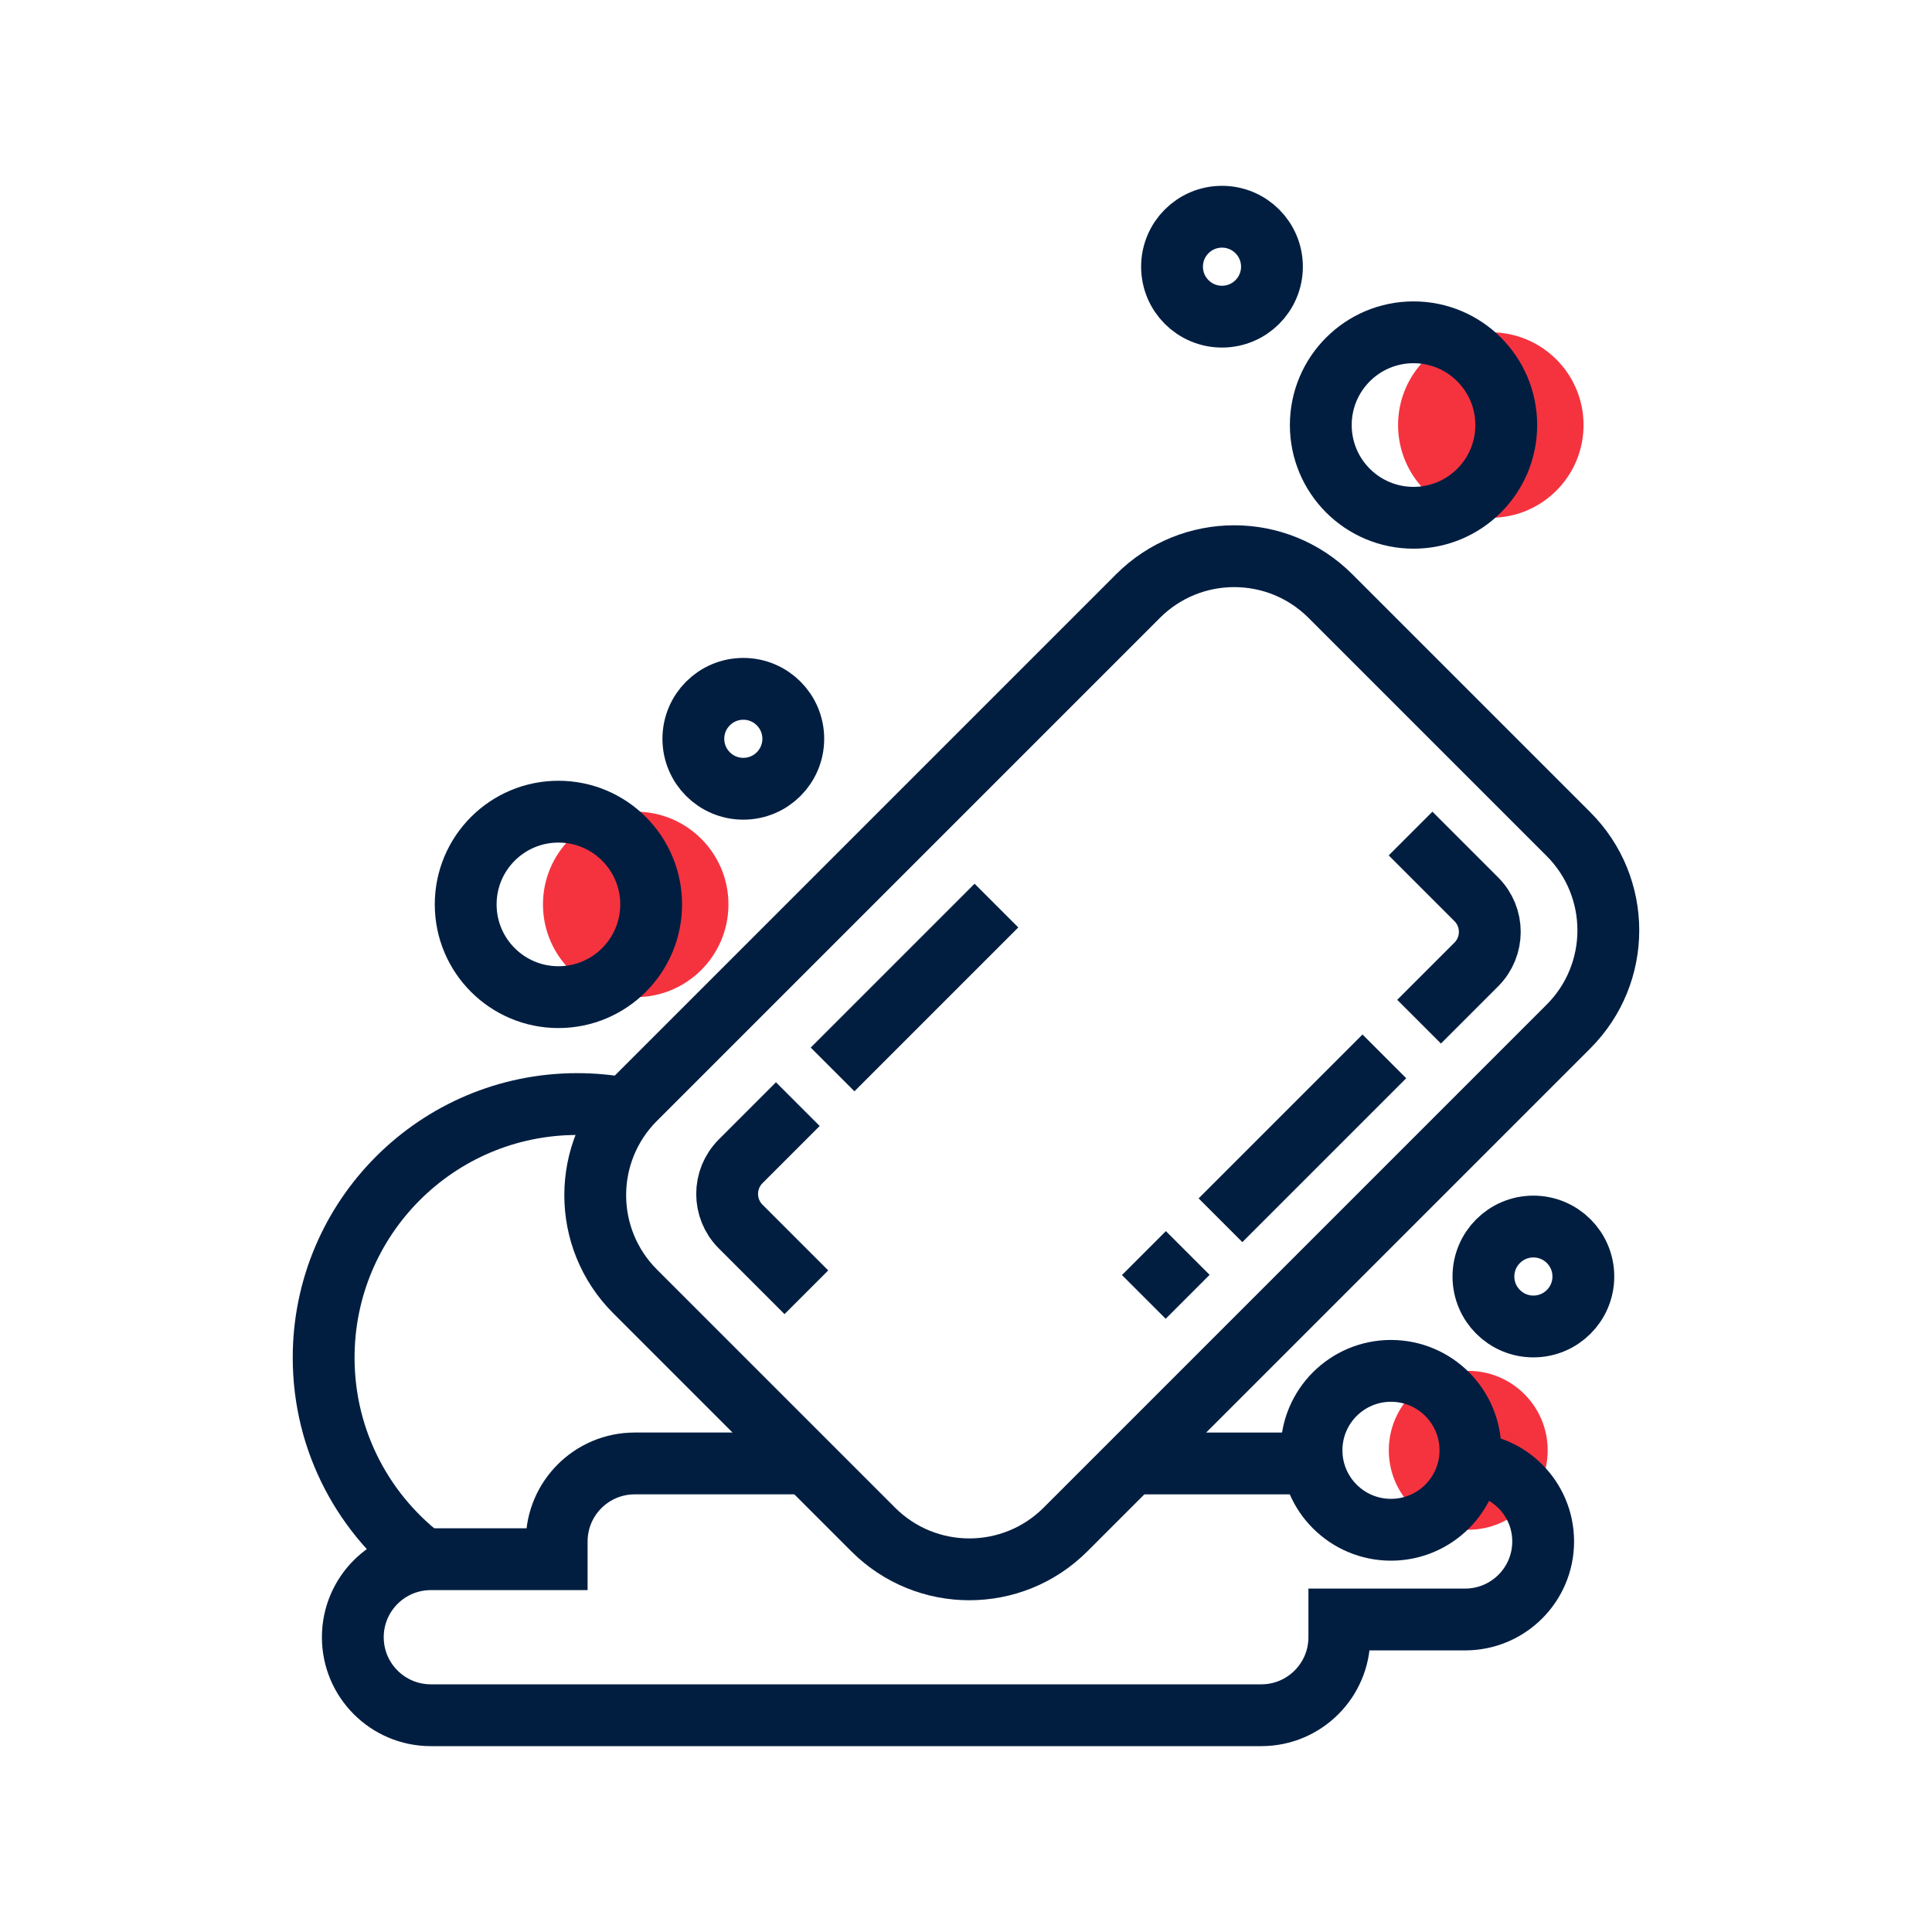 <?xml version="1.0" encoding="utf-8"?>
<!-- Generator: Adobe Illustrator 26.0.1, SVG Export Plug-In . SVG Version: 6.00 Build 0)  -->
<svg version="1.1" xmlns="http://www.w3.org/2000/svg" xmlns:xlink="http://www.w3.org/1999/xlink" x="0px" y="0px"
	 viewBox="0 0 500 500" style="enable-background:new 0 0 500 500;" xml:space="preserve">
<style type="text/css">
	.st0{fill:#F5333F;}
	.st1{fill:none;stroke:#011E41;stroke-width:16;stroke-miterlimit:10;}
	.st2{display:none;}
	.st3{display:inline;}
	.st4{fill:none;stroke:#D1D3D4;stroke-width:2;stroke-miterlimit:10;}
	.st5{display:inline;fill:none;stroke:#BCBEC0;stroke-width:4;stroke-miterlimit:10;}
	.st6{fill:none;stroke:#BCBEC0;stroke-width:4;stroke-miterlimit:10;}
	.st7{display:inline;fill:none;stroke:#D1D3D4;stroke-width:2;stroke-miterlimit:10;}
	.st8{display:none;opacity:0.35;fill:none;stroke:#000000;stroke-width:16;stroke-miterlimit:10;}
	.st9{fill:none;stroke:#011E41;stroke-width:16;stroke-linejoin:bevel;stroke-miterlimit:10;}
	.st10{fill:none;stroke:#F5333F;stroke-width:16;stroke-miterlimit:10;}
	.st11{fill:#011E41;}
	.st12{fill:none;stroke:#011E41;stroke-width:16;stroke-linecap:square;stroke-miterlimit:10;}
	.st13{fill:none;stroke:#011E41;stroke-width:16;stroke-linecap:round;stroke-miterlimit:10;}
	.st14{fill:none;stroke:#EF3741;stroke-width:16;stroke-miterlimit:10;}
	.st15{fill:#F5333F;stroke:#011E41;stroke-width:16;stroke-miterlimit:10;}
	.st16{fill:#EF3741;}
	.st17{fill:none;stroke:#011E41;stroke-width:8;stroke-miterlimit:10;}
	.st18{fill:none;stroke:#E73843;stroke-width:16;stroke-miterlimit:10;}
	.st19{fill:none;stroke:#011E41;stroke-width:13.417;stroke-miterlimit:10;}
	.st20{fill:none;stroke:#011E41;stroke-width:13.897;stroke-miterlimit:10;}
	.st21{fill:none;stroke:#011E41;stroke-width:14.206;stroke-miterlimit:10;}
	.st22{fill:none;stroke:#011E41;stroke-width:15.058;stroke-miterlimit:10;}
	.st23{fill:none;stroke:#011E41;stroke-width:15.147;stroke-miterlimit:10;}
	.st24{fill:none;stroke:#011E41;stroke-width:16.56;stroke-miterlimit:10;}
	.st25{fill:none;stroke:#011E41;stroke-width:14.342;stroke-miterlimit:10;}
	.st26{fill:none;stroke:#011E41;stroke-width:15.851;stroke-miterlimit:10;}
	.st27{fill:#F53340;}
</style>
<g id="Icons">
	<g>
		<circle class="st0" cx="164.52" cy="234.06" r="24"/>
		<circle class="st0" cx="385.82" cy="110" r="24"/>
		<circle class="st0" cx="379.98" cy="375.34" r="20.56"/>
		<g>
			<path class="st1" d="M208.69,334.44l-17.02-17.02c-4.65-4.65-4.65-12.2,0-16.86l14.81-14.81"/>
			<line class="st1" x1="215.47" y1="276.77" x2="257.88" y2="234.36"/>
			<path class="st1" d="M365.05,215.72l17.02,17.02c4.65,4.65,4.65,12.2,0,16.86l-14.81,14.81"/>
			<line class="st1" x1="358.27" y1="273.39" x2="315.86" y2="315.8"/>
			<line class="st1" x1="307.39" y1="324.27" x2="296.02" y2="335.64"/>
			<circle class="st1" cx="144.52" cy="234.06" r="24"/>
			<circle class="st1" cx="365.82" cy="110" r="24"/>
			<circle class="st1" cx="359.98" cy="375.34" r="20.56"/>
			<circle class="st1" cx="192.37" cy="191.2" r="12.93"/>
			<circle class="st1" cx="316.25" cy="69.02" r="12.93"/>
			<circle class="st1" cx="396.84" cy="330.36" r="12.93"/>
			<path class="st1" d="M225.98,395.83l-61.63-61.63c-13.74-13.74-13.74-36.03,0-49.77l130.18-130.18
				c13.74-13.74,36.03-13.74,49.77,0l61.63,61.63c13.74,13.74,13.74,36.03,0,49.77L275.75,395.83
				C262,409.58,239.72,409.58,225.98,395.83z"/>
			<path class="st1" d="M208.69,378.74h-44.43c-11.15,0-20.19,9.04-20.19,20.19v4.59H111.5c-11.15,0-20.19,9.04-20.19,20.19v0
				c0,11.15,9.04,20.19,20.19,20.19h214.93c11.15,0,20.19-9.04,20.19-20.19v-4.59h32.56c11.15,0,20.19-9.04,20.19-20.19v0
				c0-11.15-9.04-20.19-20.19-20.19"/>
			<line class="st1" x1="339.66" y1="378.74" x2="292.84" y2="378.74"/>
			<path class="st1" d="M110.82,404.46c-16.4-11.93-27.06-31.27-27.06-53.1c0-36.25,29.38-65.63,65.63-65.63
				c3.96,0,7.83,0.35,11.59,1.02"/>
		</g>
	</g>
</g>
<g id="Text">
</g>
</svg>
